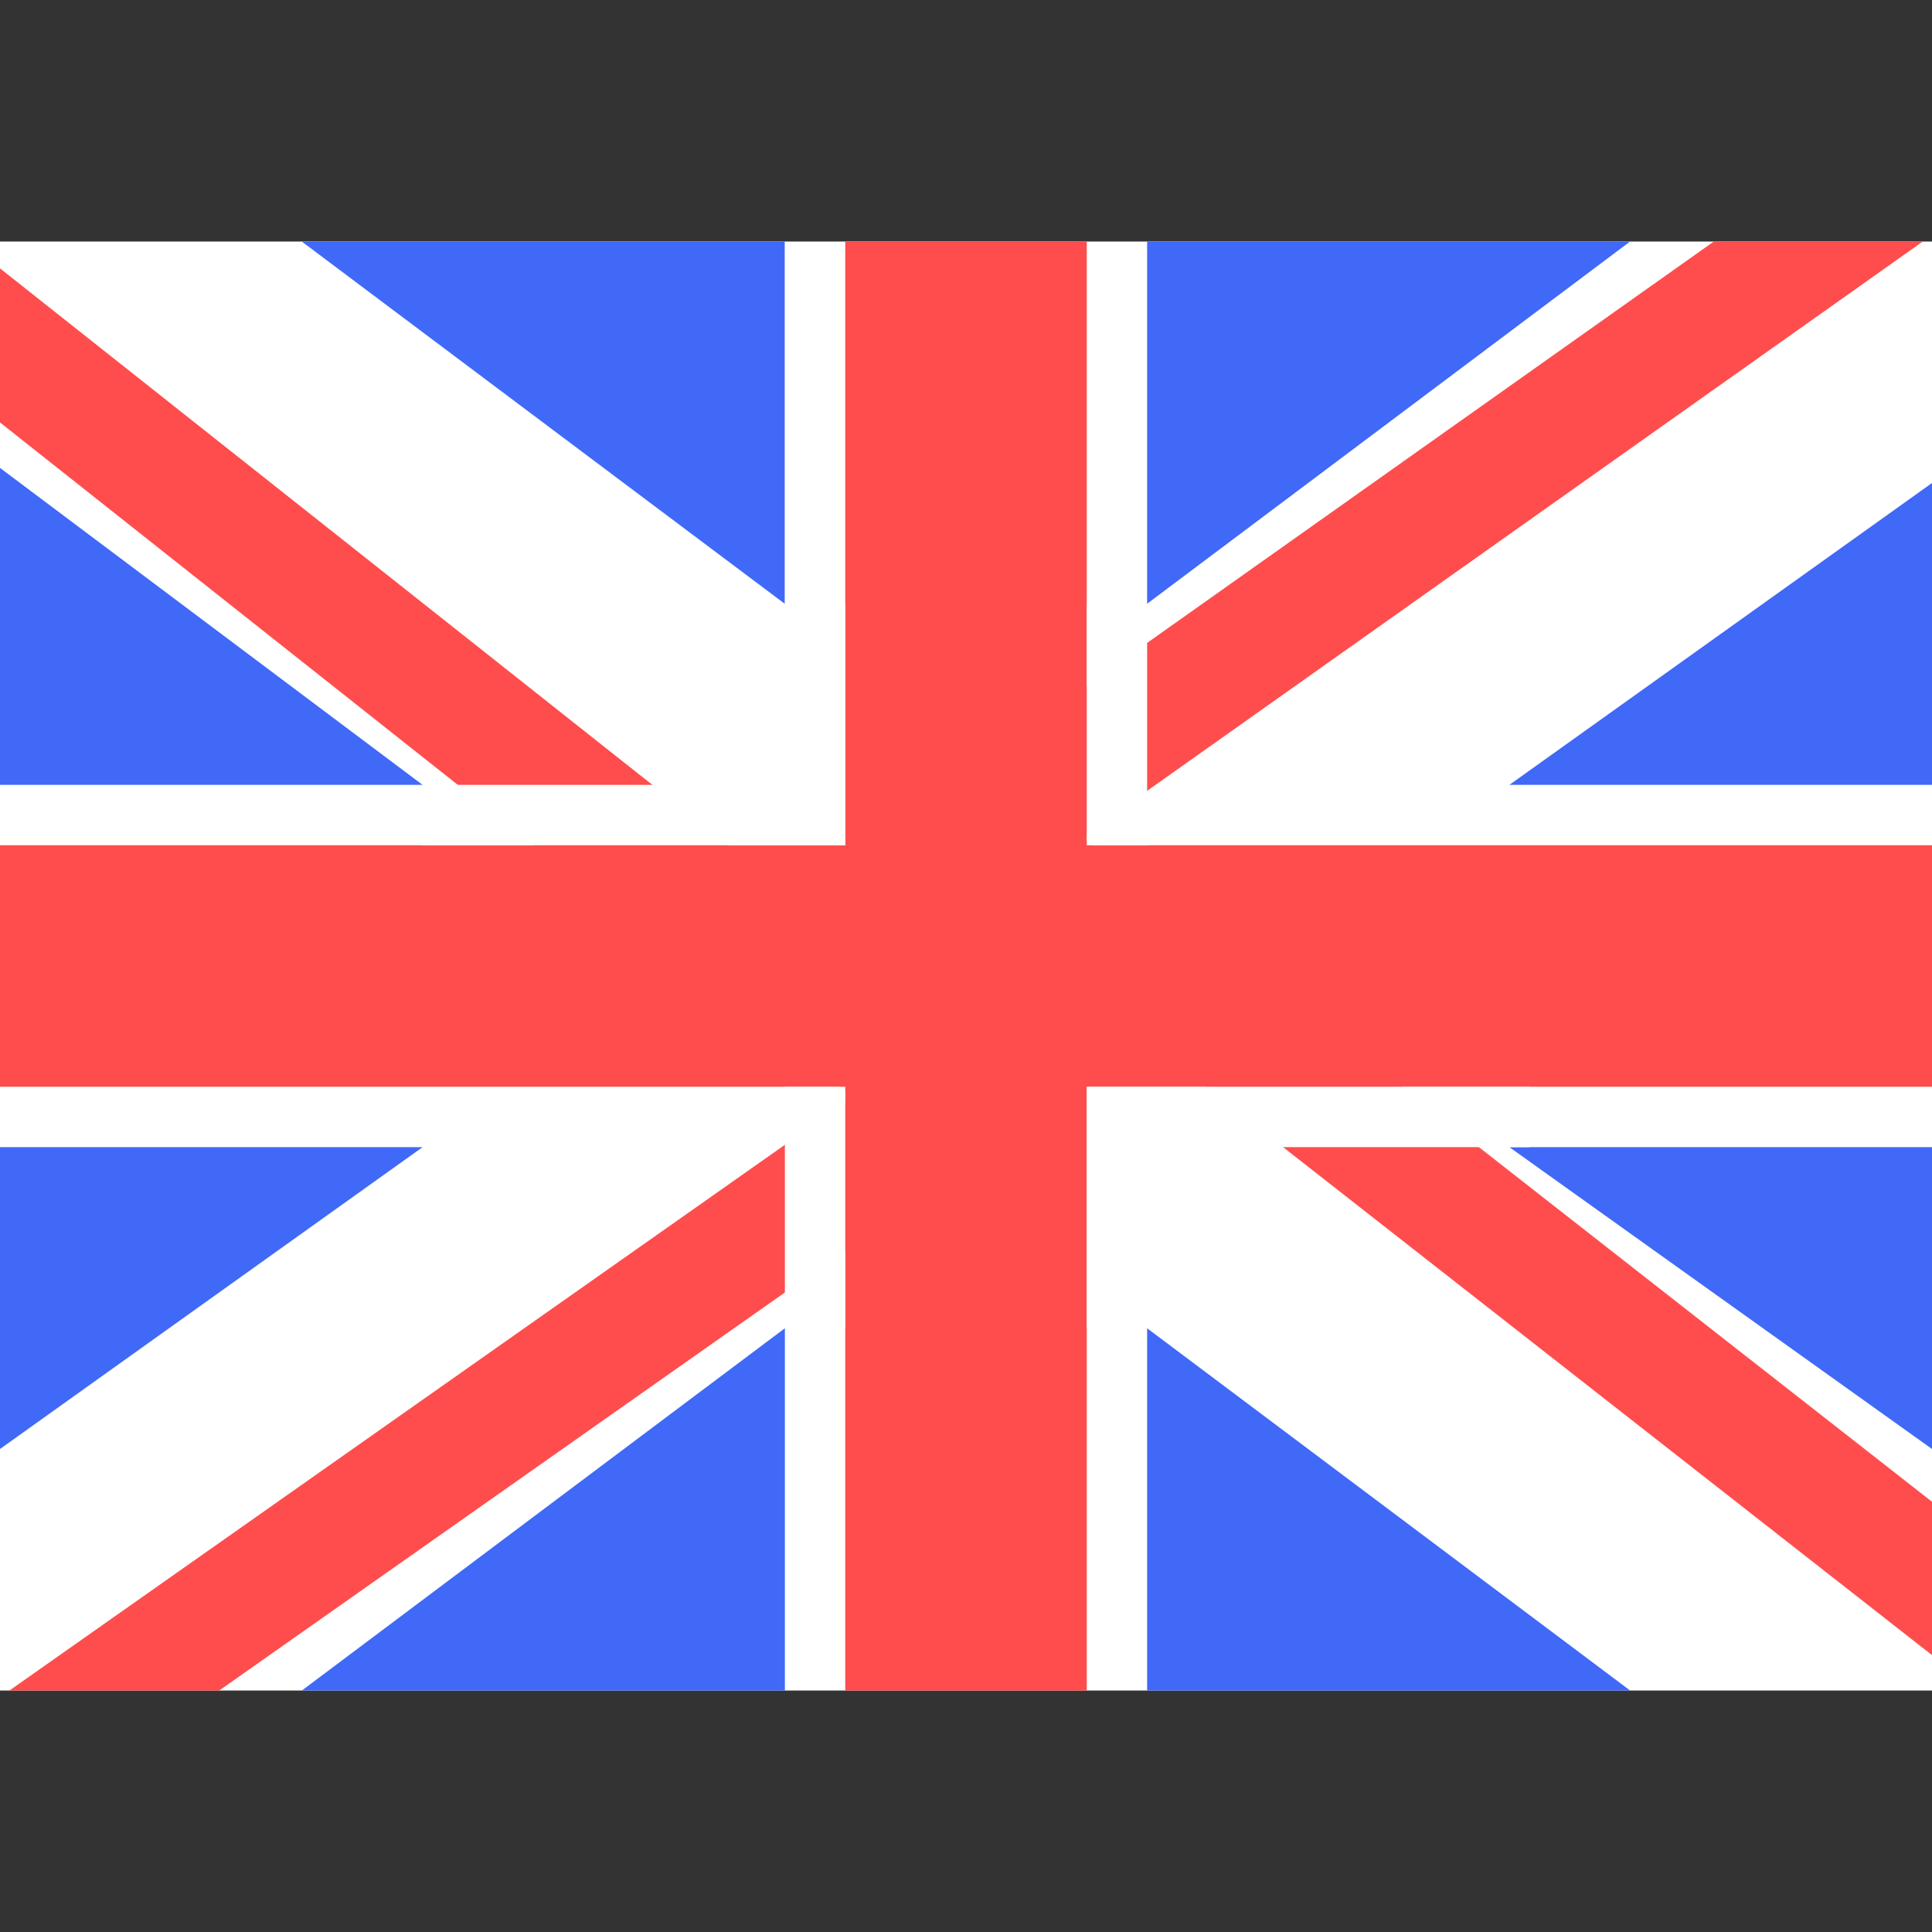<svg width="24" height="24" viewBox="0 0 24 24" fill="none" xmlns="http://www.w3.org/2000/svg">
<rect x="0" y="0" width="24" height="24" fill="#333333" stroke="none"/>
<g clip-path="url(#clip0_5027_13948)">
<rect y="3" width="24" height="18" fill="white"/>
<path d="M13.5 10.5H24V13.5H13.5V21H10.5V13.5H0V10.5H10.5V3H13.5V10.5Z" fill="#FF4D4D"/>
<path d="M24.435 2.611L13.444 10.395L13.463 10.409L24.963 19.409L24.039 20.591L14.223 12.907L13.933 13.112L0.433 22.612L-0.431 21.386L10.589 13.631L10.535 13.588L-1.465 4.088L-0.533 2.912L10.942 11.997L11.653 11.286L11.401 10.949L10.938 10.332L11.567 9.887L23.567 1.387L24.435 2.611Z" fill="#FF4D4D"/>
<path d="M9.748 3L3.748 3L9.748 7.5V3Z" fill="#4169F8"/>
<path d="M9.75 21L3.75 21L9.75 16.5V21Z" fill="#4169F8"/>
<path d="M-0.75 9.75L5.25 9.75L-0.75 5.25V9.75Z" fill="#4169F8"/>
<path d="M1.36019e-07 14.25L5.25 14.25L-3.25684e-08 18L1.36019e-07 14.25Z" fill="#4169F8"/>
<path d="M24 9.75L18.75 9.75L24 6L24 9.75Z" fill="#4169F8"/>
<path d="M24 14.25L18.75 14.25L24 18L24 14.25Z" fill="#4169F8"/>
<path d="M14.25 3L20.25 3L14.25 7.5V3Z" fill="#4169F8"/>
<path d="M14.25 21L20.25 21L14.25 16.5V21Z" fill="#4169F8"/>
<path d="M14.25 10.5H13.5V7.5H14.25V10.5Z" fill="white"/>
<path d="M10.5 10.5H5.25V9.75H9.75V7.5H10.5V10.5Z" fill="white"/>
<path d="M10.5 16.5H9.75V13.5H10.5V16.5Z" fill="white"/>
<path d="M19 13.5V14.25H14.325V16.5H13.5V13.5H19Z" fill="white"/>
</g>
<defs>
<clipPath id="clip0_5027_13948">
<rect width="24" height="18" fill="white" transform="translate(0 3)"/>
</clipPath>
</defs>
</svg>
